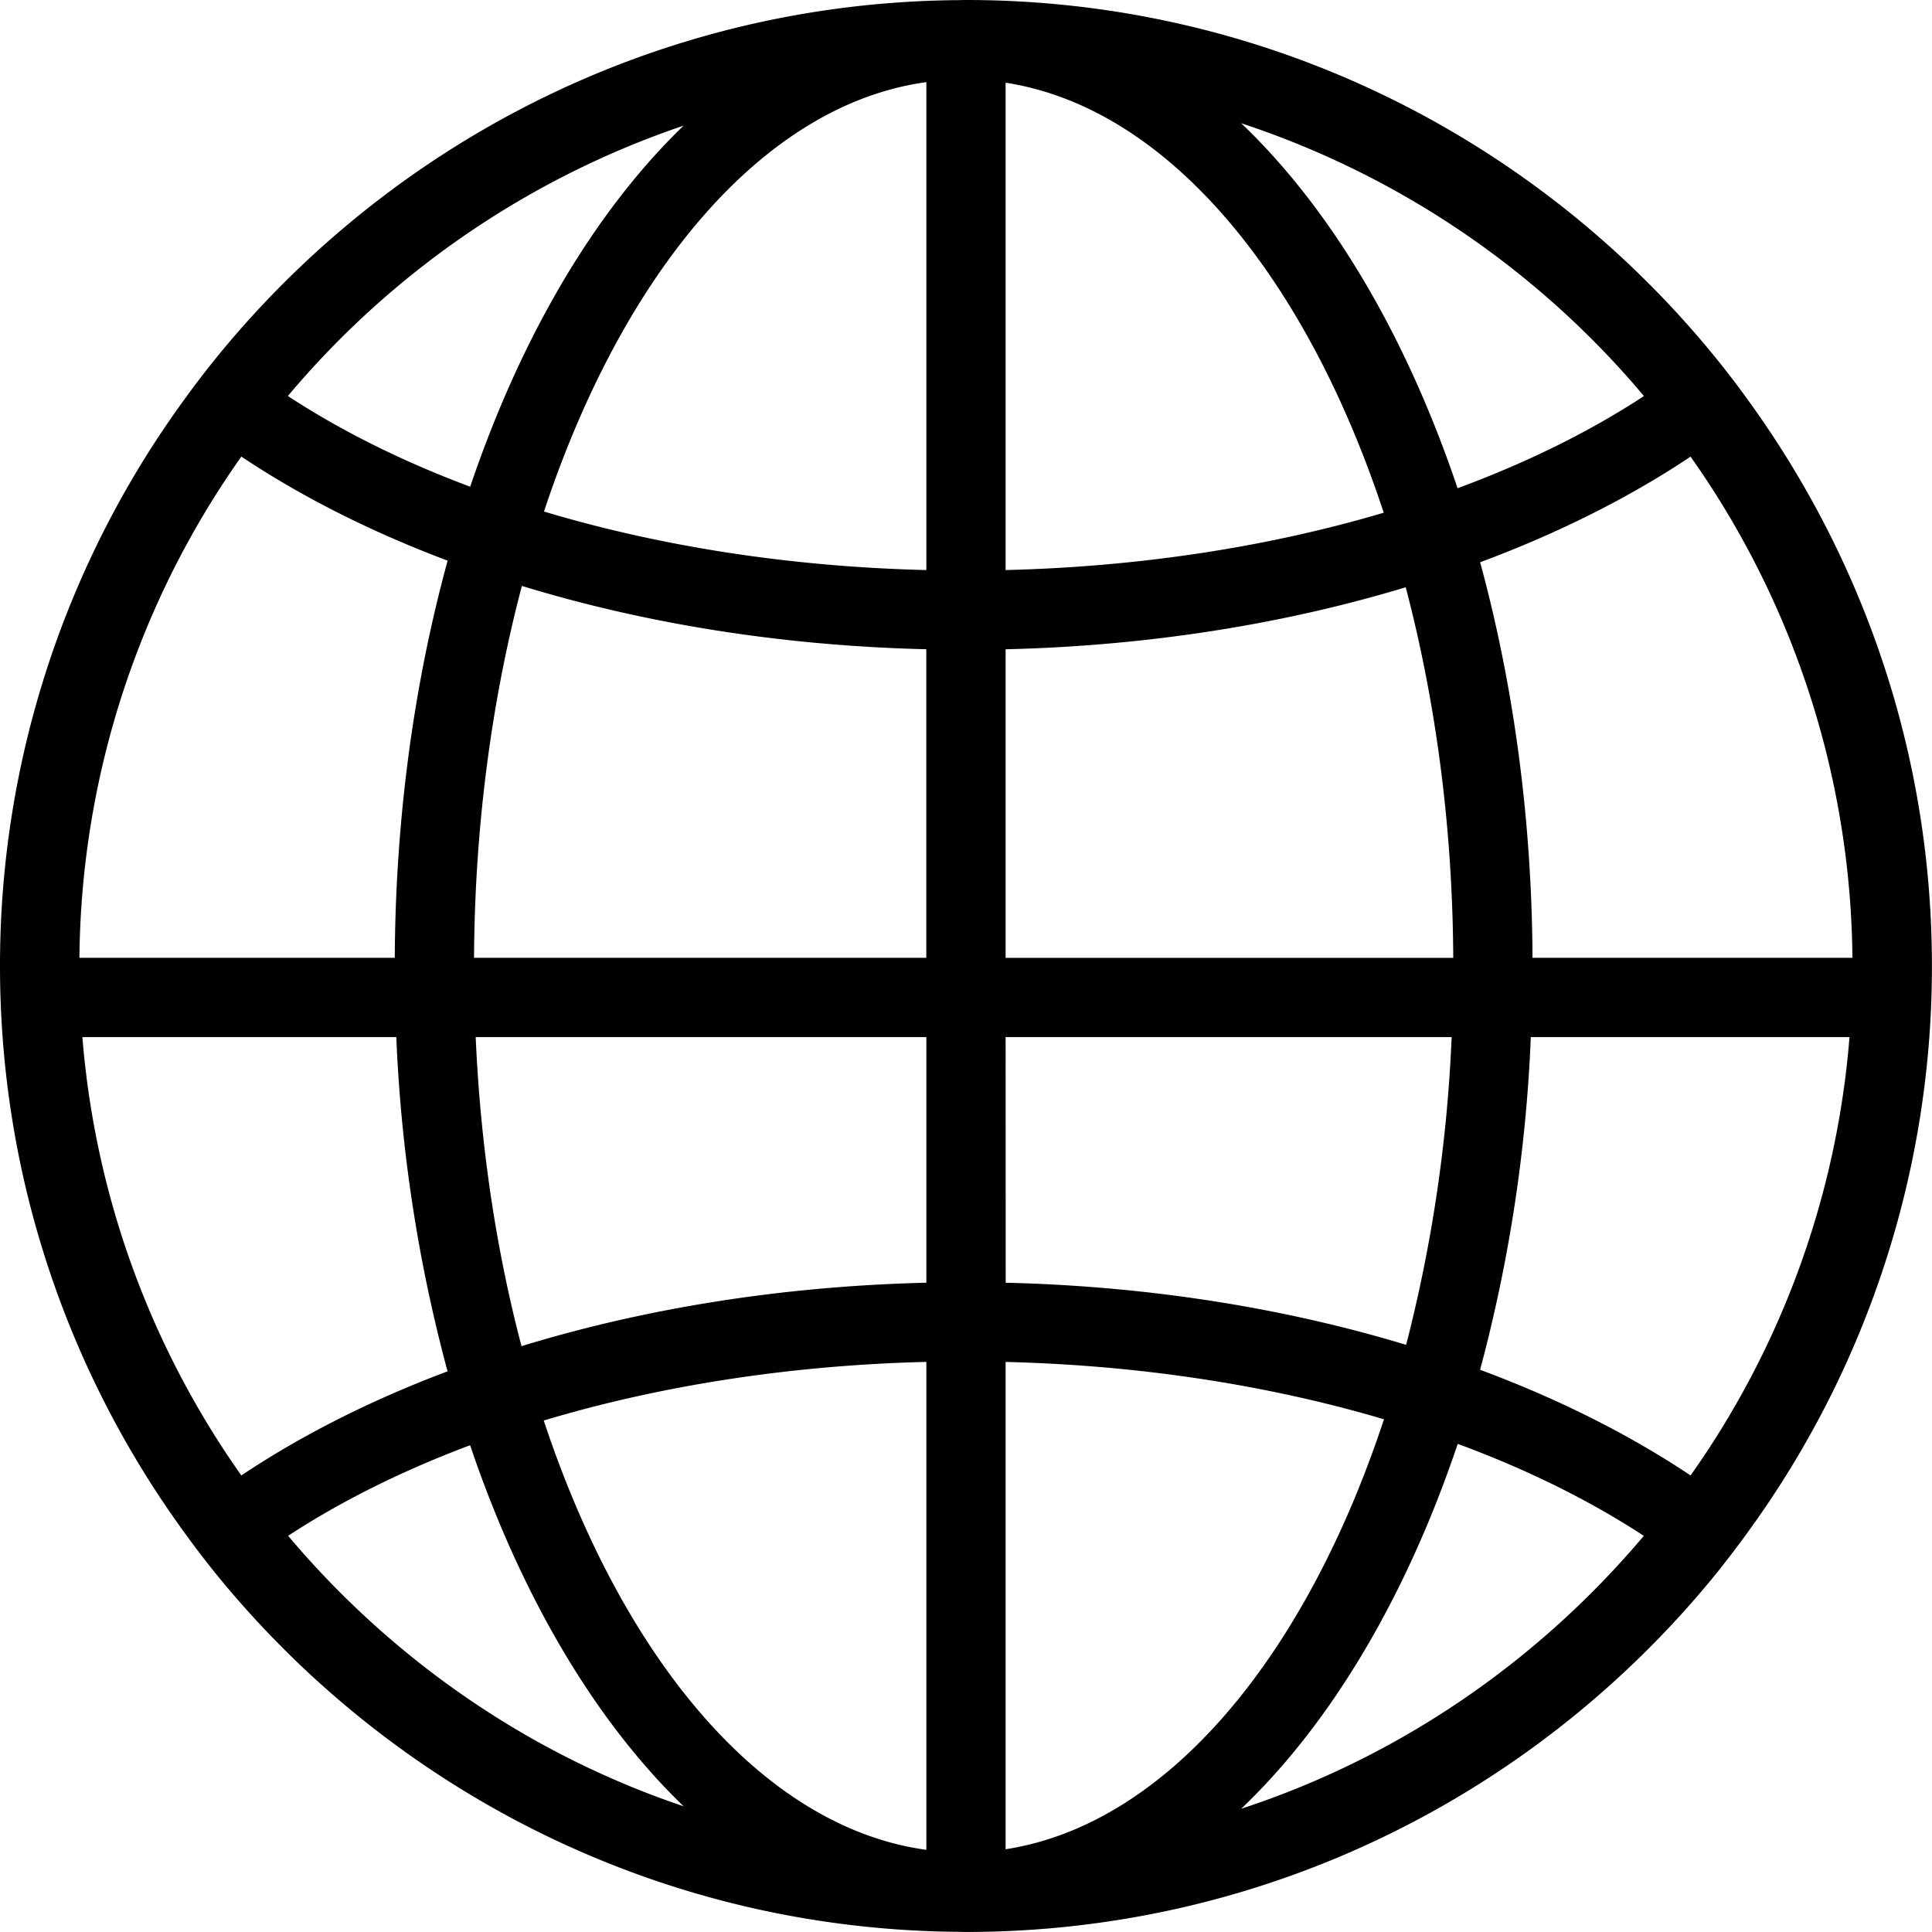 <svg xmlns="http://www.w3.org/2000/svg" xml:space="preserve" viewBox="0 0 48.749 48.748">
  <path d="M44.268 10.32a23.728 23.728 0 0 0-1.17-1.527C38.624 3.424 31.891 0 24.374 0l-.037.001L24.315 0c-.027 0-.055.003-.084.003-7.46.043-14.134 3.457-18.582 8.79-.41.493-.799 1.003-1.17 1.527A24.232 24.232 0 0 0 0 24.374c0 5.231 1.662 10.08 4.479 14.054.371.524.76 1.035 1.17 1.527 4.447 5.333 11.121 8.747 18.582 8.79.029 0 .057.003.084.003l.021-.001.037.001c7.518 0 14.25-3.423 18.725-8.792.41-.492.799-1.004 1.17-1.528a24.233 24.233 0 0 0 4.479-14.055c0-5.23-1.663-10.078-4.479-14.053zM17.249 3.17c-2.24 2.161-4.102 5.32-5.385 9.111-1.719-.642-3.266-1.415-4.6-2.289a22.434 22.434 0 0 1 9.985-6.822zM6.09 11.521c1.516 1.012 3.268 1.897 5.205 2.626-.836 3.054-1.316 6.444-1.334 10.021H2.004A22.245 22.245 0 0 1 6.09 11.521zM2.079 26.168H10a38.42 38.42 0 0 0 1.293 8.434c-1.938.729-3.689 1.614-5.203 2.627a22.222 22.222 0 0 1-4.011-11.061zM7.27 38.752c1.334-.872 2.877-1.643 4.592-2.285 1.283 3.792 3.146 6.949 5.387 9.11-3.931-1.323-7.363-3.72-9.979-6.825zm16.104 7.924c-4.104-.562-7.646-4.771-9.654-10.833 2.895-.868 6.172-1.394 9.654-1.479v12.312zm0-14.31c-3.672.088-7.133.655-10.215 1.601-.631-2.396-1.035-5.025-1.156-7.798h11.371v6.197zm0-8.198H11.961c.018-3.359.455-6.532 1.207-9.384 3.078.943 6.537 1.511 10.205 1.598v7.786zm0-9.784c-3.48-.085-6.756-.609-9.648-1.477 2.007-6.059 5.546-10.272 9.648-10.835v12.312zm23.367 9.784h-8.072c-.018-3.562-.492-6.938-1.322-9.981 1.98-.736 3.769-1.635 5.31-2.665a22.247 22.247 0 0 1 4.084 12.646zm-5.26-14.174c-1.361.891-2.943 1.676-4.703 2.325-1.295-3.843-3.184-7.04-5.459-9.209a22.435 22.435 0 0 1 10.162 6.884zM25.374 2.087c4.059.627 7.555 4.832 9.541 10.85-2.865.849-6.104 1.363-9.541 1.447V2.087zm0 14.296c3.625-.086 7.045-.642 10.096-1.565.748 2.844 1.182 6.005 1.199 9.351H25.374v-7.786zm0 9.785h11.254a37.234 37.234 0 0 1-1.148 7.766c-3.055-.926-6.479-1.481-10.104-1.568l-.002-6.198zm0 20.493V34.365c3.439.084 6.678.598 9.547 1.447-1.989 6.02-5.489 10.222-9.547 10.849zm5.945-1.022c2.275-2.168 4.168-5.363 5.463-9.207 1.756.648 3.336 1.432 4.695 2.321-2.656 3.153-6.154 5.574-10.158 6.886zm11.338-8.41c-1.541-1.03-3.33-1.931-5.311-2.666a38.407 38.407 0 0 0 1.28-8.394h8.041a22.19 22.19 0 0 1-4.01 11.06z"/>
</svg>
